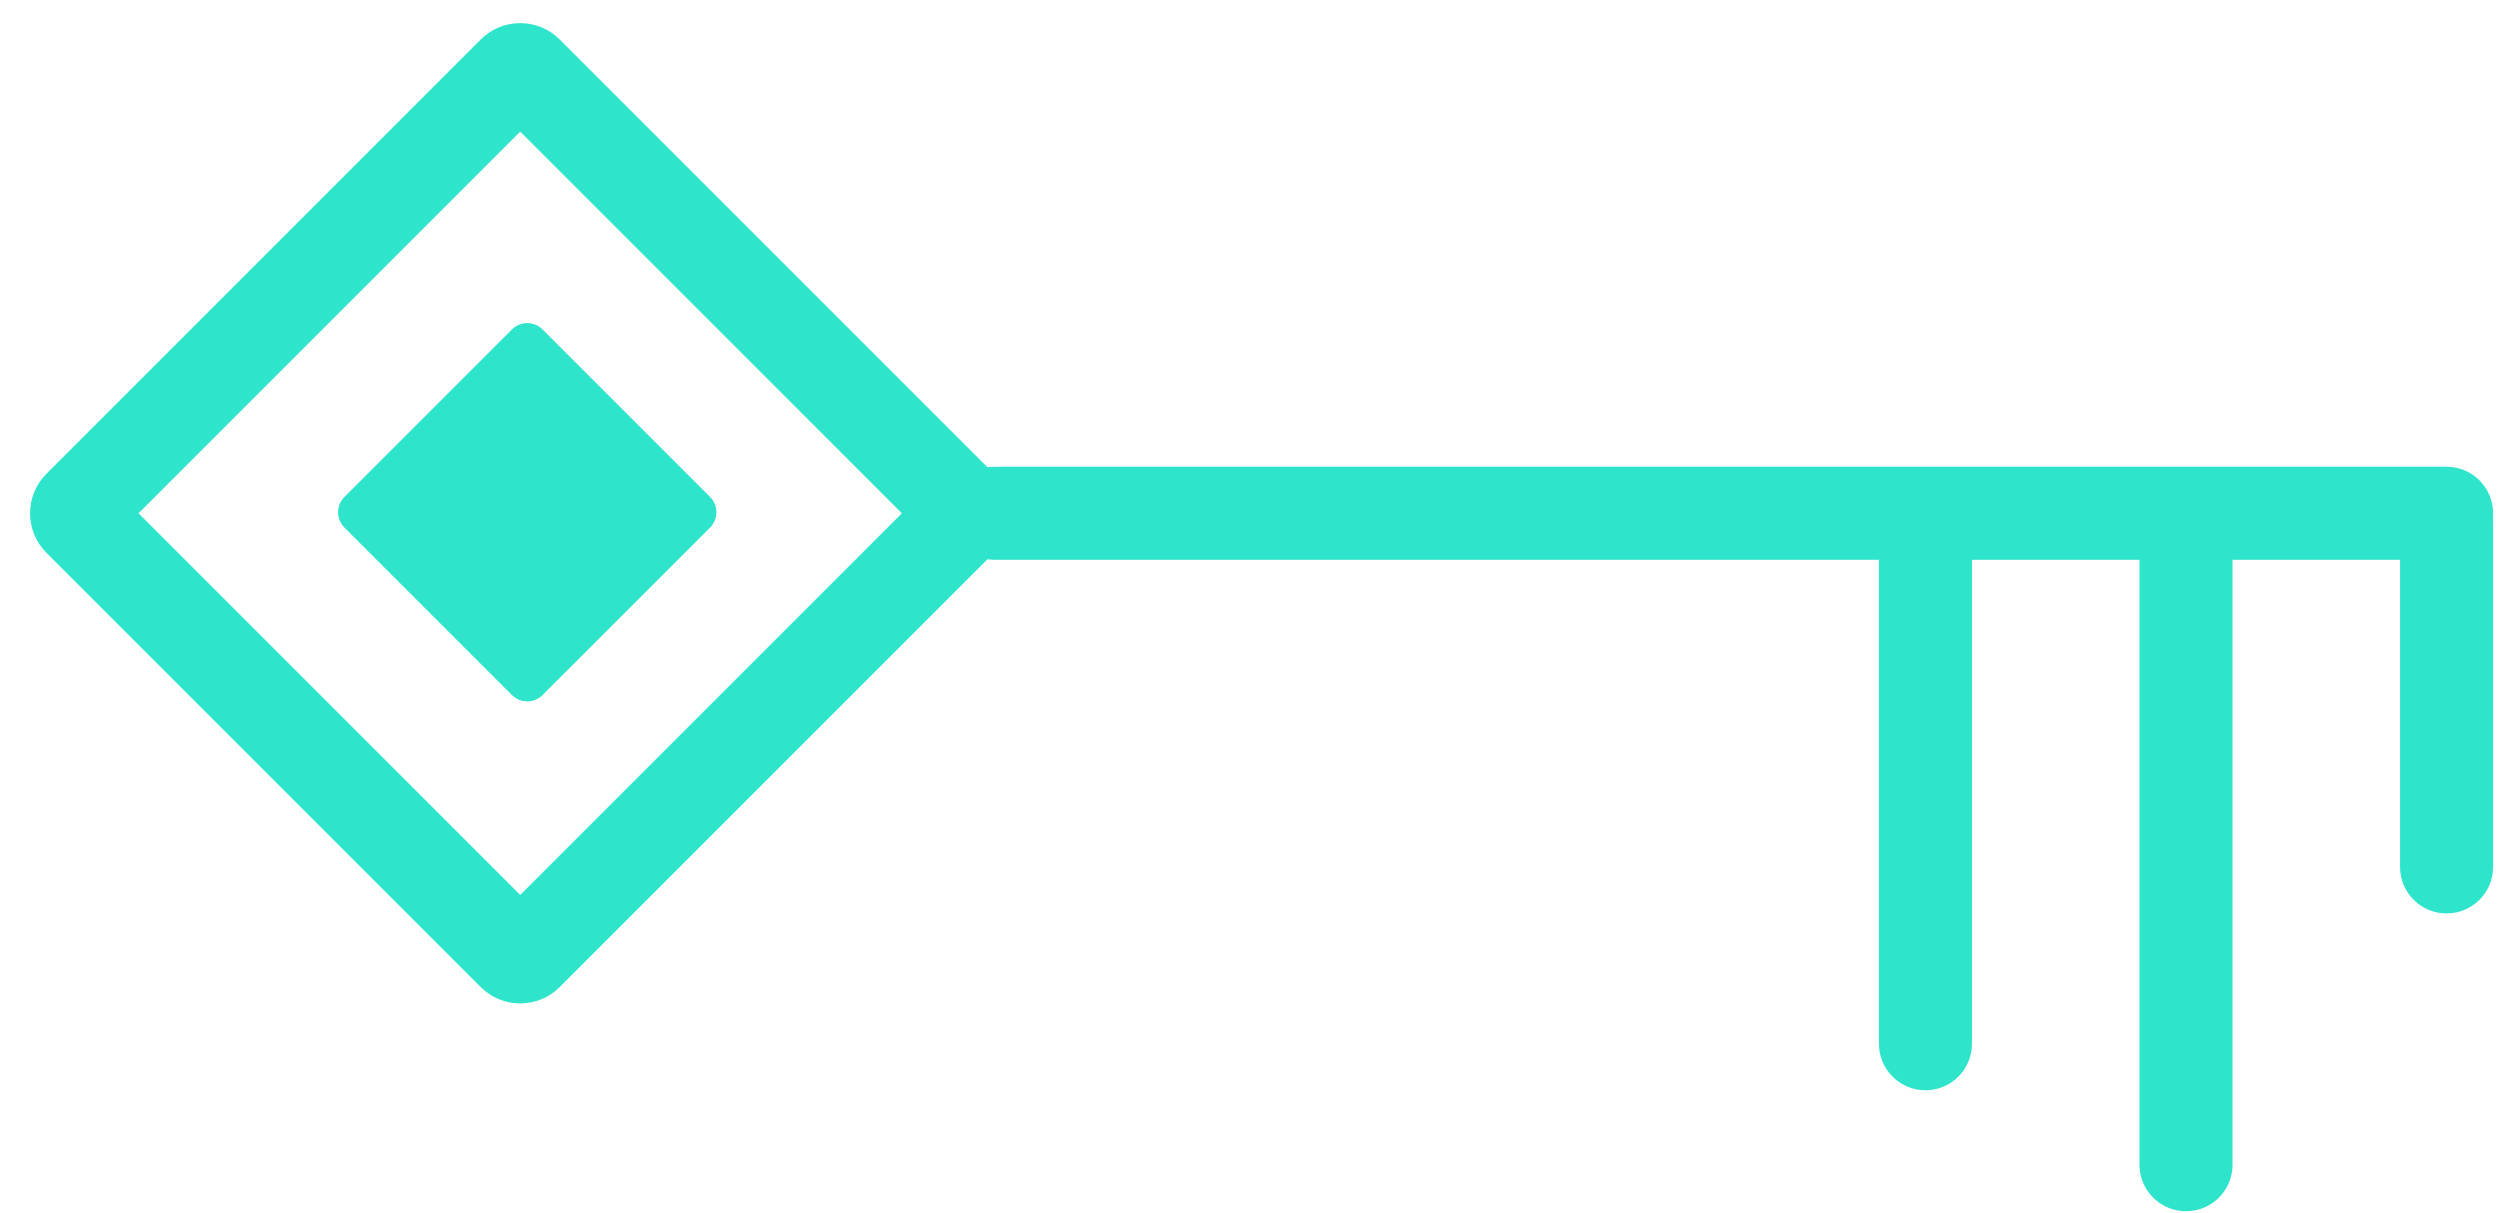 <svg width="167" height="81" viewBox="0 0 167 81" fill="none" xmlns="http://www.w3.org/2000/svg">
<path fill-rule="evenodd" clip-rule="evenodd" d="M34.75 8.791L9.254 34.287L34.75 59.782L60.245 34.287L34.75 8.791ZM37.387 2.637C35.931 1.181 33.569 1.181 32.112 2.637L3.1 31.649C1.644 33.106 1.644 35.468 3.1 36.924L32.112 65.936C33.569 67.393 35.931 67.393 37.387 65.936L66.399 36.924C67.856 35.468 67.856 33.106 66.399 31.649L37.387 2.637Z" fill="#2EE5CB"/>
<path d="M34.204 22.017C34.765 21.455 35.676 21.455 36.237 22.017L47.423 33.202C47.984 33.763 47.984 34.674 47.423 35.236L36.237 46.421C35.676 46.982 34.765 46.982 34.204 46.421L23.019 35.236C22.457 34.674 22.457 33.763 23.019 33.202L34.204 22.017Z" fill="#2EE5CB"/>
<path fill-rule="evenodd" clip-rule="evenodd" d="M35.221 24.389L25.391 34.219L35.221 44.048L45.05 34.219L35.221 24.389ZM36.237 22.017C35.676 21.455 34.765 21.455 34.204 22.017L23.019 33.202C22.457 33.763 22.457 34.674 23.019 35.236L34.204 46.421C34.765 46.982 35.676 46.982 36.237 46.421L47.423 35.236C47.984 34.674 47.984 33.763 47.423 33.202L36.237 22.017Z" fill="#2EE5CB"/>
<path fill-rule="evenodd" clip-rule="evenodd" d="M63.346 34.287C63.346 32.57 64.738 31.179 66.454 31.179H163.433C165.149 31.179 166.541 32.57 166.541 34.287C166.541 36.004 165.149 37.395 163.433 37.395H66.454C64.738 37.395 63.346 36.004 63.346 34.287Z" fill="#2EE5CB"/>
<path fill-rule="evenodd" clip-rule="evenodd" d="M128.62 31.8C130.337 31.8 131.728 33.192 131.728 34.909L131.728 69.721C131.728 71.438 130.337 72.83 128.62 72.83C126.903 72.83 125.512 71.438 125.512 69.721V34.909C125.512 33.192 126.903 31.8 128.62 31.8ZM146.026 31.8C147.743 31.8 149.135 33.192 149.135 34.909V77.803C149.135 79.519 147.743 80.911 146.026 80.911C144.31 80.911 142.918 79.519 142.918 77.803V34.909C142.918 33.192 144.31 31.8 146.026 31.8ZM163.433 31.8C165.149 31.8 166.541 33.192 166.541 34.909V57.91C166.541 59.627 165.149 61.018 163.433 61.018C161.716 61.018 160.324 59.627 160.324 57.91V34.909C160.324 33.192 161.716 31.8 163.433 31.8Z" fill="#2EE5CB"/>
</svg>
